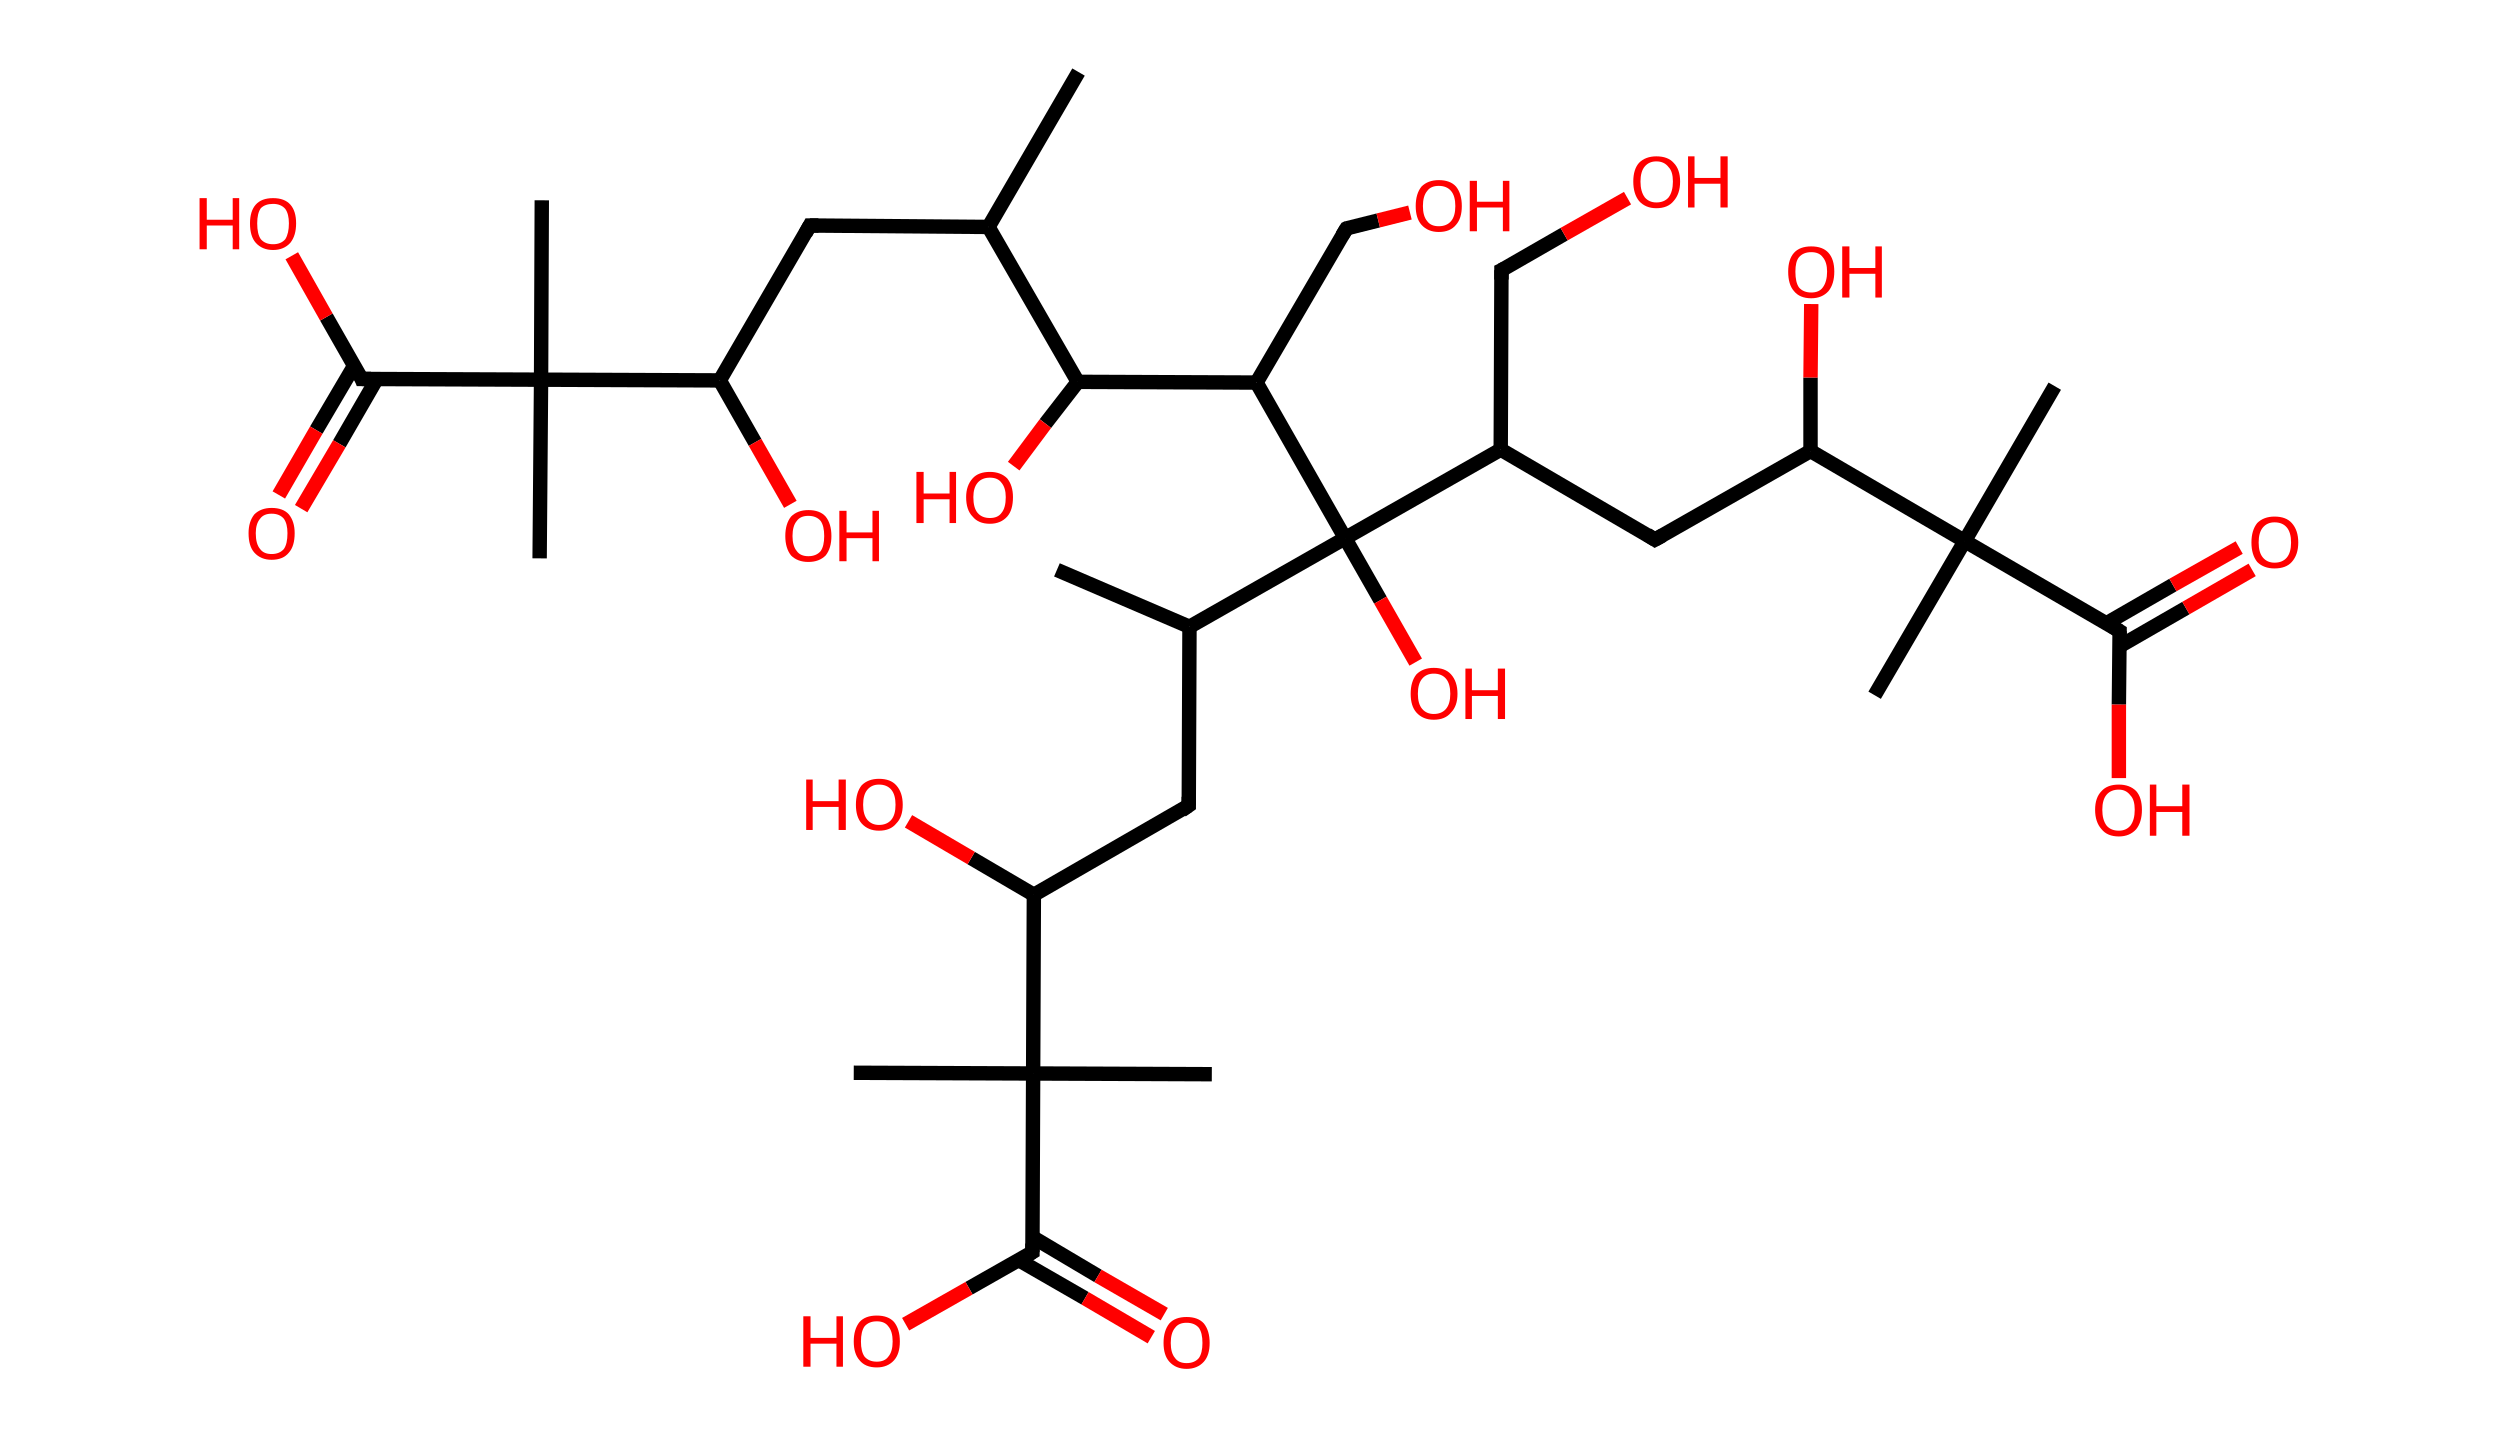 <?xml version='1.0' encoding='ASCII' standalone='yes'?>
<svg xmlns="http://www.w3.org/2000/svg" xmlns:rdkit="http://www.rdkit.org/xml" xmlns:xlink="http://www.w3.org/1999/xlink" version="1.1" baseProfile="full" xml:space="preserve" width="347px" height="200px" viewBox="0 0 347 200">
<!-- END OF HEADER -->
<rect style="opacity:1.0;fill:#FFFFFF;stroke:none" width="347.0" height="200.0" x="0.0" y="0.0"> </rect>
<path class="bond-0 atom-0 atom-1" d="M 149.7,10.0 L 137.2,31.5" style="fill:none;fill-rule:evenodd;stroke:#000000;stroke-width:2.0px;stroke-linecap:butt;stroke-linejoin:miter;stroke-opacity:1"/>
<path class="bond-1 atom-1 atom-2" d="M 137.2,31.5 L 112.4,31.3" style="fill:none;fill-rule:evenodd;stroke:#000000;stroke-width:2.0px;stroke-linecap:butt;stroke-linejoin:miter;stroke-opacity:1"/>
<path class="bond-2 atom-2 atom-3" d="M 112.4,31.3 L 99.9,52.8" style="fill:none;fill-rule:evenodd;stroke:#000000;stroke-width:2.0px;stroke-linecap:butt;stroke-linejoin:miter;stroke-opacity:1"/>
<path class="bond-3 atom-3 atom-4" d="M 99.9,52.8 L 104.8,61.4" style="fill:none;fill-rule:evenodd;stroke:#000000;stroke-width:2.0px;stroke-linecap:butt;stroke-linejoin:miter;stroke-opacity:1"/>
<path class="bond-3 atom-3 atom-4" d="M 104.8,61.4 L 109.7,70.0" style="fill:none;fill-rule:evenodd;stroke:#FF0000;stroke-width:2.0px;stroke-linecap:butt;stroke-linejoin:miter;stroke-opacity:1"/>
<path class="bond-4 atom-3 atom-5" d="M 99.9,52.8 L 75.1,52.7" style="fill:none;fill-rule:evenodd;stroke:#000000;stroke-width:2.0px;stroke-linecap:butt;stroke-linejoin:miter;stroke-opacity:1"/>
<path class="bond-5 atom-5 atom-6" d="M 75.1,52.7 L 75.2,27.8" style="fill:none;fill-rule:evenodd;stroke:#000000;stroke-width:2.0px;stroke-linecap:butt;stroke-linejoin:miter;stroke-opacity:1"/>
<path class="bond-6 atom-5 atom-7" d="M 75.1,52.7 L 74.9,77.5" style="fill:none;fill-rule:evenodd;stroke:#000000;stroke-width:2.0px;stroke-linecap:butt;stroke-linejoin:miter;stroke-opacity:1"/>
<path class="bond-7 atom-5 atom-8" d="M 75.1,52.7 L 50.2,52.6" style="fill:none;fill-rule:evenodd;stroke:#000000;stroke-width:2.0px;stroke-linecap:butt;stroke-linejoin:miter;stroke-opacity:1"/>
<path class="bond-8 atom-8 atom-9" d="M 49.2,50.7 L 43.9,59.7" style="fill:none;fill-rule:evenodd;stroke:#000000;stroke-width:2.0px;stroke-linecap:butt;stroke-linejoin:miter;stroke-opacity:1"/>
<path class="bond-8 atom-8 atom-9" d="M 43.9,59.7 L 38.7,68.7" style="fill:none;fill-rule:evenodd;stroke:#FF0000;stroke-width:2.0px;stroke-linecap:butt;stroke-linejoin:miter;stroke-opacity:1"/>
<path class="bond-8 atom-8 atom-9" d="M 52.3,52.6 L 47.1,61.6" style="fill:none;fill-rule:evenodd;stroke:#000000;stroke-width:2.0px;stroke-linecap:butt;stroke-linejoin:miter;stroke-opacity:1"/>
<path class="bond-8 atom-8 atom-9" d="M 47.1,61.6 L 41.8,70.6" style="fill:none;fill-rule:evenodd;stroke:#FF0000;stroke-width:2.0px;stroke-linecap:butt;stroke-linejoin:miter;stroke-opacity:1"/>
<path class="bond-9 atom-8 atom-10" d="M 50.2,52.6 L 45.3,44.0" style="fill:none;fill-rule:evenodd;stroke:#000000;stroke-width:2.0px;stroke-linecap:butt;stroke-linejoin:miter;stroke-opacity:1"/>
<path class="bond-9 atom-8 atom-10" d="M 45.3,44.0 L 40.5,35.5" style="fill:none;fill-rule:evenodd;stroke:#FF0000;stroke-width:2.0px;stroke-linecap:butt;stroke-linejoin:miter;stroke-opacity:1"/>
<path class="bond-10 atom-1 atom-11" d="M 137.2,31.5 L 149.6,53.0" style="fill:none;fill-rule:evenodd;stroke:#000000;stroke-width:2.0px;stroke-linecap:butt;stroke-linejoin:miter;stroke-opacity:1"/>
<path class="bond-11 atom-11 atom-12" d="M 149.6,53.0 L 145.1,58.8" style="fill:none;fill-rule:evenodd;stroke:#000000;stroke-width:2.0px;stroke-linecap:butt;stroke-linejoin:miter;stroke-opacity:1"/>
<path class="bond-11 atom-11 atom-12" d="M 145.1,58.8 L 140.7,64.7" style="fill:none;fill-rule:evenodd;stroke:#FF0000;stroke-width:2.0px;stroke-linecap:butt;stroke-linejoin:miter;stroke-opacity:1"/>
<path class="bond-12 atom-11 atom-13" d="M 149.6,53.0 L 174.4,53.1" style="fill:none;fill-rule:evenodd;stroke:#000000;stroke-width:2.0px;stroke-linecap:butt;stroke-linejoin:miter;stroke-opacity:1"/>
<path class="bond-13 atom-13 atom-14" d="M 174.4,53.1 L 186.9,31.7" style="fill:none;fill-rule:evenodd;stroke:#000000;stroke-width:2.0px;stroke-linecap:butt;stroke-linejoin:miter;stroke-opacity:1"/>
<path class="bond-14 atom-14 atom-15" d="M 186.9,31.7 L 191.3,30.6" style="fill:none;fill-rule:evenodd;stroke:#000000;stroke-width:2.0px;stroke-linecap:butt;stroke-linejoin:miter;stroke-opacity:1"/>
<path class="bond-14 atom-14 atom-15" d="M 191.3,30.6 L 195.7,29.5" style="fill:none;fill-rule:evenodd;stroke:#FF0000;stroke-width:2.0px;stroke-linecap:butt;stroke-linejoin:miter;stroke-opacity:1"/>
<path class="bond-15 atom-13 atom-16" d="M 174.4,53.1 L 186.7,74.7" style="fill:none;fill-rule:evenodd;stroke:#000000;stroke-width:2.0px;stroke-linecap:butt;stroke-linejoin:miter;stroke-opacity:1"/>
<path class="bond-16 atom-16 atom-17" d="M 186.7,74.7 L 191.6,83.3" style="fill:none;fill-rule:evenodd;stroke:#000000;stroke-width:2.0px;stroke-linecap:butt;stroke-linejoin:miter;stroke-opacity:1"/>
<path class="bond-16 atom-16 atom-17" d="M 191.6,83.3 L 196.5,91.9" style="fill:none;fill-rule:evenodd;stroke:#FF0000;stroke-width:2.0px;stroke-linecap:butt;stroke-linejoin:miter;stroke-opacity:1"/>
<path class="bond-17 atom-16 atom-18" d="M 186.7,74.7 L 165.1,87.0" style="fill:none;fill-rule:evenodd;stroke:#000000;stroke-width:2.0px;stroke-linecap:butt;stroke-linejoin:miter;stroke-opacity:1"/>
<path class="bond-18 atom-18 atom-19" d="M 165.1,87.0 L 146.7,79.1" style="fill:none;fill-rule:evenodd;stroke:#000000;stroke-width:2.0px;stroke-linecap:butt;stroke-linejoin:miter;stroke-opacity:1"/>
<path class="bond-19 atom-18 atom-20" d="M 165.1,87.0 L 165.0,111.8" style="fill:none;fill-rule:evenodd;stroke:#000000;stroke-width:2.0px;stroke-linecap:butt;stroke-linejoin:miter;stroke-opacity:1"/>
<path class="bond-20 atom-20 atom-21" d="M 165.0,111.8 L 143.5,124.2" style="fill:none;fill-rule:evenodd;stroke:#000000;stroke-width:2.0px;stroke-linecap:butt;stroke-linejoin:miter;stroke-opacity:1"/>
<path class="bond-21 atom-21 atom-22" d="M 143.5,124.2 L 134.8,119.1" style="fill:none;fill-rule:evenodd;stroke:#000000;stroke-width:2.0px;stroke-linecap:butt;stroke-linejoin:miter;stroke-opacity:1"/>
<path class="bond-21 atom-21 atom-22" d="M 134.8,119.1 L 126.1,114.0" style="fill:none;fill-rule:evenodd;stroke:#FF0000;stroke-width:2.0px;stroke-linecap:butt;stroke-linejoin:miter;stroke-opacity:1"/>
<path class="bond-22 atom-21 atom-23" d="M 143.5,124.2 L 143.4,149.0" style="fill:none;fill-rule:evenodd;stroke:#000000;stroke-width:2.0px;stroke-linecap:butt;stroke-linejoin:miter;stroke-opacity:1"/>
<path class="bond-23 atom-23 atom-24" d="M 143.4,149.0 L 168.2,149.1" style="fill:none;fill-rule:evenodd;stroke:#000000;stroke-width:2.0px;stroke-linecap:butt;stroke-linejoin:miter;stroke-opacity:1"/>
<path class="bond-24 atom-23 atom-25" d="M 143.4,149.0 L 118.5,148.9" style="fill:none;fill-rule:evenodd;stroke:#000000;stroke-width:2.0px;stroke-linecap:butt;stroke-linejoin:miter;stroke-opacity:1"/>
<path class="bond-25 atom-23 atom-26" d="M 143.4,149.0 L 143.3,173.8" style="fill:none;fill-rule:evenodd;stroke:#000000;stroke-width:2.0px;stroke-linecap:butt;stroke-linejoin:miter;stroke-opacity:1"/>
<path class="bond-26 atom-26 atom-27" d="M 141.4,174.9 L 150.6,180.2" style="fill:none;fill-rule:evenodd;stroke:#000000;stroke-width:2.0px;stroke-linecap:butt;stroke-linejoin:miter;stroke-opacity:1"/>
<path class="bond-26 atom-26 atom-27" d="M 150.6,180.2 L 159.8,185.6" style="fill:none;fill-rule:evenodd;stroke:#FF0000;stroke-width:2.0px;stroke-linecap:butt;stroke-linejoin:miter;stroke-opacity:1"/>
<path class="bond-26 atom-26 atom-27" d="M 143.3,171.7 L 152.4,177.1" style="fill:none;fill-rule:evenodd;stroke:#000000;stroke-width:2.0px;stroke-linecap:butt;stroke-linejoin:miter;stroke-opacity:1"/>
<path class="bond-26 atom-26 atom-27" d="M 152.4,177.1 L 161.6,182.4" style="fill:none;fill-rule:evenodd;stroke:#FF0000;stroke-width:2.0px;stroke-linecap:butt;stroke-linejoin:miter;stroke-opacity:1"/>
<path class="bond-27 atom-26 atom-28" d="M 143.3,173.8 L 134.5,178.8" style="fill:none;fill-rule:evenodd;stroke:#000000;stroke-width:2.0px;stroke-linecap:butt;stroke-linejoin:miter;stroke-opacity:1"/>
<path class="bond-27 atom-26 atom-28" d="M 134.5,178.8 L 125.7,183.8" style="fill:none;fill-rule:evenodd;stroke:#FF0000;stroke-width:2.0px;stroke-linecap:butt;stroke-linejoin:miter;stroke-opacity:1"/>
<path class="bond-28 atom-16 atom-29" d="M 186.7,74.7 L 208.3,62.4" style="fill:none;fill-rule:evenodd;stroke:#000000;stroke-width:2.0px;stroke-linecap:butt;stroke-linejoin:miter;stroke-opacity:1"/>
<path class="bond-29 atom-29 atom-30" d="M 208.3,62.4 L 208.4,37.5" style="fill:none;fill-rule:evenodd;stroke:#000000;stroke-width:2.0px;stroke-linecap:butt;stroke-linejoin:miter;stroke-opacity:1"/>
<path class="bond-30 atom-30 atom-31" d="M 208.4,37.5 L 217.1,32.5" style="fill:none;fill-rule:evenodd;stroke:#000000;stroke-width:2.0px;stroke-linecap:butt;stroke-linejoin:miter;stroke-opacity:1"/>
<path class="bond-30 atom-30 atom-31" d="M 217.1,32.5 L 225.9,27.5" style="fill:none;fill-rule:evenodd;stroke:#FF0000;stroke-width:2.0px;stroke-linecap:butt;stroke-linejoin:miter;stroke-opacity:1"/>
<path class="bond-31 atom-29 atom-32" d="M 208.3,62.4 L 229.7,74.9" style="fill:none;fill-rule:evenodd;stroke:#000000;stroke-width:2.0px;stroke-linecap:butt;stroke-linejoin:miter;stroke-opacity:1"/>
<path class="bond-32 atom-32 atom-33" d="M 229.7,74.9 L 251.3,62.6" style="fill:none;fill-rule:evenodd;stroke:#000000;stroke-width:2.0px;stroke-linecap:butt;stroke-linejoin:miter;stroke-opacity:1"/>
<path class="bond-33 atom-33 atom-34" d="M 251.3,62.6 L 251.3,52.4" style="fill:none;fill-rule:evenodd;stroke:#000000;stroke-width:2.0px;stroke-linecap:butt;stroke-linejoin:miter;stroke-opacity:1"/>
<path class="bond-33 atom-33 atom-34" d="M 251.3,52.4 L 251.4,42.2" style="fill:none;fill-rule:evenodd;stroke:#FF0000;stroke-width:2.0px;stroke-linecap:butt;stroke-linejoin:miter;stroke-opacity:1"/>
<path class="bond-34 atom-33 atom-35" d="M 251.3,62.6 L 272.7,75.1" style="fill:none;fill-rule:evenodd;stroke:#000000;stroke-width:2.0px;stroke-linecap:butt;stroke-linejoin:miter;stroke-opacity:1"/>
<path class="bond-35 atom-35 atom-36" d="M 272.7,75.1 L 260.2,96.5" style="fill:none;fill-rule:evenodd;stroke:#000000;stroke-width:2.0px;stroke-linecap:butt;stroke-linejoin:miter;stroke-opacity:1"/>
<path class="bond-36 atom-35 atom-37" d="M 272.7,75.1 L 285.2,53.6" style="fill:none;fill-rule:evenodd;stroke:#000000;stroke-width:2.0px;stroke-linecap:butt;stroke-linejoin:miter;stroke-opacity:1"/>
<path class="bond-37 atom-35 atom-38" d="M 272.7,75.1 L 294.2,87.6" style="fill:none;fill-rule:evenodd;stroke:#000000;stroke-width:2.0px;stroke-linecap:butt;stroke-linejoin:miter;stroke-opacity:1"/>
<path class="bond-38 atom-38 atom-39" d="M 294.2,89.7 L 303.4,84.4" style="fill:none;fill-rule:evenodd;stroke:#000000;stroke-width:2.0px;stroke-linecap:butt;stroke-linejoin:miter;stroke-opacity:1"/>
<path class="bond-38 atom-38 atom-39" d="M 303.4,84.4 L 312.6,79.1" style="fill:none;fill-rule:evenodd;stroke:#FF0000;stroke-width:2.0px;stroke-linecap:butt;stroke-linejoin:miter;stroke-opacity:1"/>
<path class="bond-38 atom-38 atom-39" d="M 292.4,86.5 L 301.6,81.2" style="fill:none;fill-rule:evenodd;stroke:#000000;stroke-width:2.0px;stroke-linecap:butt;stroke-linejoin:miter;stroke-opacity:1"/>
<path class="bond-38 atom-38 atom-39" d="M 301.6,81.2 L 310.8,76.0" style="fill:none;fill-rule:evenodd;stroke:#FF0000;stroke-width:2.0px;stroke-linecap:butt;stroke-linejoin:miter;stroke-opacity:1"/>
<path class="bond-39 atom-38 atom-40" d="M 294.2,87.6 L 294.1,97.8" style="fill:none;fill-rule:evenodd;stroke:#000000;stroke-width:2.0px;stroke-linecap:butt;stroke-linejoin:miter;stroke-opacity:1"/>
<path class="bond-39 atom-38 atom-40" d="M 294.1,97.8 L 294.1,108.0" style="fill:none;fill-rule:evenodd;stroke:#FF0000;stroke-width:2.0px;stroke-linecap:butt;stroke-linejoin:miter;stroke-opacity:1"/>
<path d="M 113.6,31.3 L 112.4,31.3 L 111.8,32.4" style="fill:none;stroke:#000000;stroke-width:2.0px;stroke-linecap:butt;stroke-linejoin:miter;stroke-opacity:1;"/>
<path d="M 51.5,52.6 L 50.2,52.6 L 50.0,52.1" style="fill:none;stroke:#000000;stroke-width:2.0px;stroke-linecap:butt;stroke-linejoin:miter;stroke-opacity:1;"/>
<path d="M 186.3,32.7 L 186.9,31.7 L 187.1,31.6" style="fill:none;stroke:#000000;stroke-width:2.0px;stroke-linecap:butt;stroke-linejoin:miter;stroke-opacity:1;"/>
<path d="M 165.0,110.6 L 165.0,111.8 L 164.0,112.5" style="fill:none;stroke:#000000;stroke-width:2.0px;stroke-linecap:butt;stroke-linejoin:miter;stroke-opacity:1;"/>
<path d="M 143.3,172.6 L 143.3,173.8 L 142.8,174.1" style="fill:none;stroke:#000000;stroke-width:2.0px;stroke-linecap:butt;stroke-linejoin:miter;stroke-opacity:1;"/>
<path d="M 208.4,38.8 L 208.4,37.5 L 208.8,37.3" style="fill:none;stroke:#000000;stroke-width:2.0px;stroke-linecap:butt;stroke-linejoin:miter;stroke-opacity:1;"/>
<path d="M 228.6,74.2 L 229.7,74.9 L 230.8,74.3" style="fill:none;stroke:#000000;stroke-width:2.0px;stroke-linecap:butt;stroke-linejoin:miter;stroke-opacity:1;"/>
<path d="M 293.1,86.9 L 294.2,87.6 L 294.2,88.1" style="fill:none;stroke:#000000;stroke-width:2.0px;stroke-linecap:butt;stroke-linejoin:miter;stroke-opacity:1;"/>
<path class="atom-4" d="M 109.0 74.4 Q 109.0 72.7, 109.8 71.7 Q 110.7 70.8, 112.2 70.8 Q 113.8 70.8, 114.6 71.7 Q 115.4 72.7, 115.4 74.4 Q 115.4 76.1, 114.6 77.1 Q 113.7 78.0, 112.2 78.0 Q 110.7 78.0, 109.8 77.1 Q 109.0 76.1, 109.0 74.4 M 112.2 77.2 Q 113.3 77.2, 113.9 76.5 Q 114.4 75.8, 114.4 74.4 Q 114.4 73.0, 113.9 72.3 Q 113.3 71.6, 112.2 71.6 Q 111.1 71.6, 110.6 72.3 Q 110.0 73.0, 110.0 74.4 Q 110.0 75.8, 110.6 76.5 Q 111.1 77.2, 112.2 77.2 " fill="#FF0000"/>
<path class="atom-4" d="M 116.5 70.9 L 117.5 70.9 L 117.5 73.9 L 121.1 73.9 L 121.1 70.9 L 122.0 70.9 L 122.0 77.9 L 121.1 77.9 L 121.1 74.7 L 117.5 74.7 L 117.5 77.9 L 116.5 77.9 L 116.5 70.9 " fill="#FF0000"/>
<path class="atom-9" d="M 34.5 74.0 Q 34.5 72.4, 35.3 71.4 Q 36.2 70.5, 37.7 70.5 Q 39.3 70.5, 40.1 71.4 Q 40.9 72.4, 40.9 74.0 Q 40.9 75.8, 40.1 76.7 Q 39.3 77.7, 37.7 77.7 Q 36.2 77.7, 35.3 76.7 Q 34.5 75.8, 34.5 74.0 M 37.7 76.9 Q 38.8 76.9, 39.4 76.2 Q 39.9 75.5, 39.9 74.0 Q 39.9 72.7, 39.4 72.0 Q 38.8 71.3, 37.7 71.3 Q 36.6 71.3, 36.1 72.0 Q 35.5 72.7, 35.5 74.0 Q 35.5 75.5, 36.1 76.2 Q 36.6 76.9, 37.7 76.9 " fill="#FF0000"/>
<path class="atom-10" d="M 27.7 27.5 L 28.7 27.5 L 28.7 30.5 L 32.3 30.5 L 32.3 27.5 L 33.2 27.5 L 33.2 34.6 L 32.3 34.6 L 32.3 31.3 L 28.7 31.3 L 28.7 34.6 L 27.7 34.6 L 27.7 27.5 " fill="#FF0000"/>
<path class="atom-10" d="M 34.7 31.0 Q 34.7 29.3, 35.5 28.4 Q 36.3 27.5, 37.9 27.5 Q 39.5 27.5, 40.3 28.4 Q 41.1 29.3, 41.1 31.0 Q 41.1 32.7, 40.3 33.7 Q 39.4 34.7, 37.9 34.7 Q 36.4 34.7, 35.5 33.7 Q 34.7 32.8, 34.7 31.0 M 37.9 33.9 Q 39.0 33.9, 39.6 33.2 Q 40.1 32.4, 40.1 31.0 Q 40.1 29.7, 39.6 29.0 Q 39.0 28.3, 37.9 28.3 Q 36.8 28.3, 36.2 28.9 Q 35.7 29.6, 35.7 31.0 Q 35.7 32.5, 36.2 33.2 Q 36.8 33.9, 37.9 33.9 " fill="#FF0000"/>
<path class="atom-12" d="M 127.2 65.5 L 128.2 65.5 L 128.2 68.5 L 131.8 68.5 L 131.8 65.5 L 132.7 65.5 L 132.7 72.6 L 131.8 72.6 L 131.8 69.3 L 128.2 69.3 L 128.2 72.6 L 127.2 72.6 L 127.2 65.5 " fill="#FF0000"/>
<path class="atom-12" d="M 134.1 69.0 Q 134.1 67.4, 135.0 66.4 Q 135.8 65.5, 137.4 65.5 Q 138.9 65.5, 139.8 66.4 Q 140.6 67.4, 140.6 69.0 Q 140.6 70.8, 139.8 71.7 Q 138.9 72.7, 137.4 72.7 Q 135.8 72.7, 135.0 71.7 Q 134.1 70.8, 134.1 69.0 M 137.4 71.9 Q 138.5 71.9, 139.0 71.2 Q 139.6 70.5, 139.6 69.0 Q 139.6 67.7, 139.0 67.0 Q 138.5 66.3, 137.4 66.3 Q 136.3 66.3, 135.7 67.0 Q 135.1 67.7, 135.1 69.0 Q 135.1 70.5, 135.7 71.2 Q 136.3 71.9, 137.4 71.9 " fill="#FF0000"/>
<path class="atom-15" d="M 196.5 28.6 Q 196.5 26.9, 197.3 25.9 Q 198.2 25.0, 199.7 25.0 Q 201.3 25.0, 202.1 25.9 Q 202.9 26.9, 202.9 28.6 Q 202.9 30.3, 202.1 31.2 Q 201.3 32.2, 199.7 32.2 Q 198.2 32.2, 197.3 31.2 Q 196.5 30.3, 196.5 28.6 M 199.7 31.4 Q 200.8 31.4, 201.4 30.7 Q 202.0 30.0, 202.0 28.6 Q 202.0 27.2, 201.4 26.5 Q 200.8 25.8, 199.7 25.8 Q 198.6 25.8, 198.1 26.5 Q 197.5 27.2, 197.5 28.6 Q 197.5 30.0, 198.1 30.7 Q 198.6 31.4, 199.7 31.4 " fill="#FF0000"/>
<path class="atom-15" d="M 204.0 25.1 L 205.0 25.1 L 205.0 28.0 L 208.6 28.0 L 208.6 25.1 L 209.5 25.1 L 209.5 32.1 L 208.6 32.1 L 208.6 28.8 L 205.0 28.8 L 205.0 32.1 L 204.0 32.1 L 204.0 25.1 " fill="#FF0000"/>
<path class="atom-17" d="M 195.8 96.3 Q 195.8 94.6, 196.6 93.6 Q 197.5 92.7, 199.0 92.7 Q 200.6 92.7, 201.4 93.6 Q 202.3 94.6, 202.3 96.3 Q 202.3 98.0, 201.4 98.9 Q 200.6 99.9, 199.0 99.9 Q 197.5 99.9, 196.6 98.9 Q 195.8 98.0, 195.8 96.3 M 199.0 99.1 Q 200.1 99.1, 200.7 98.4 Q 201.3 97.7, 201.3 96.3 Q 201.3 94.9, 200.7 94.2 Q 200.1 93.5, 199.0 93.5 Q 198.0 93.5, 197.4 94.2 Q 196.8 94.9, 196.8 96.3 Q 196.8 97.7, 197.4 98.4 Q 198.0 99.1, 199.0 99.1 " fill="#FF0000"/>
<path class="atom-17" d="M 203.4 92.8 L 204.3 92.8 L 204.3 95.8 L 207.9 95.8 L 207.9 92.8 L 208.9 92.8 L 208.9 99.8 L 207.9 99.8 L 207.9 96.6 L 204.3 96.6 L 204.3 99.8 L 203.4 99.8 L 203.4 92.8 " fill="#FF0000"/>
<path class="atom-22" d="M 111.9 108.2 L 112.8 108.2 L 112.8 111.2 L 116.4 111.2 L 116.4 108.2 L 117.4 108.2 L 117.4 115.2 L 116.4 115.2 L 116.4 112.0 L 112.8 112.0 L 112.8 115.2 L 111.9 115.2 L 111.9 108.2 " fill="#FF0000"/>
<path class="atom-22" d="M 118.8 111.7 Q 118.8 110.0, 119.6 109.0 Q 120.5 108.1, 122.0 108.1 Q 123.6 108.1, 124.4 109.0 Q 125.3 110.0, 125.3 111.7 Q 125.3 113.4, 124.4 114.3 Q 123.6 115.3, 122.0 115.3 Q 120.5 115.3, 119.6 114.3 Q 118.8 113.4, 118.8 111.7 M 122.0 114.5 Q 123.1 114.5, 123.7 113.8 Q 124.3 113.1, 124.3 111.7 Q 124.3 110.3, 123.7 109.6 Q 123.1 108.9, 122.0 108.9 Q 121.0 108.9, 120.4 109.6 Q 119.8 110.3, 119.8 111.7 Q 119.8 113.1, 120.4 113.8 Q 121.0 114.5, 122.0 114.5 " fill="#FF0000"/>
<path class="atom-27" d="M 161.5 186.4 Q 161.5 184.7, 162.3 183.7 Q 163.1 182.8, 164.7 182.8 Q 166.3 182.8, 167.1 183.7 Q 167.9 184.7, 167.9 186.4 Q 167.9 188.1, 167.1 189.0 Q 166.2 190.0, 164.7 190.0 Q 163.2 190.0, 162.3 189.0 Q 161.5 188.1, 161.5 186.4 M 164.7 189.2 Q 165.8 189.2, 166.4 188.5 Q 166.9 187.8, 166.9 186.4 Q 166.9 185.0, 166.4 184.3 Q 165.8 183.6, 164.7 183.6 Q 163.6 183.6, 163.1 184.3 Q 162.5 185.0, 162.5 186.4 Q 162.5 187.8, 163.1 188.5 Q 163.6 189.2, 164.7 189.2 " fill="#FF0000"/>
<path class="atom-28" d="M 111.5 182.7 L 112.5 182.7 L 112.5 185.7 L 116.1 185.7 L 116.1 182.7 L 117.0 182.7 L 117.0 189.7 L 116.1 189.7 L 116.1 186.5 L 112.5 186.5 L 112.5 189.7 L 111.5 189.7 L 111.5 182.7 " fill="#FF0000"/>
<path class="atom-28" d="M 118.5 186.2 Q 118.5 184.5, 119.3 183.5 Q 120.1 182.6, 121.7 182.6 Q 123.3 182.6, 124.1 183.5 Q 124.9 184.5, 124.9 186.2 Q 124.9 187.9, 124.1 188.8 Q 123.2 189.8, 121.7 189.8 Q 120.1 189.8, 119.3 188.8 Q 118.5 187.9, 118.5 186.2 M 121.7 189.0 Q 122.8 189.0, 123.3 188.3 Q 123.9 187.6, 123.9 186.2 Q 123.9 184.8, 123.3 184.1 Q 122.8 183.4, 121.7 183.4 Q 120.6 183.4, 120.0 184.1 Q 119.5 184.8, 119.5 186.2 Q 119.5 187.6, 120.0 188.3 Q 120.6 189.0, 121.7 189.0 " fill="#FF0000"/>
<path class="atom-31" d="M 226.7 25.2 Q 226.7 23.5, 227.5 22.6 Q 228.4 21.7, 229.9 21.7 Q 231.5 21.7, 232.3 22.6 Q 233.2 23.5, 233.2 25.2 Q 233.2 26.9, 232.3 27.9 Q 231.5 28.9, 229.9 28.9 Q 228.4 28.9, 227.5 27.9 Q 226.7 26.9, 226.7 25.2 M 229.9 28.1 Q 231.0 28.1, 231.6 27.4 Q 232.2 26.6, 232.2 25.2 Q 232.2 23.8, 231.6 23.2 Q 231.0 22.4, 229.9 22.4 Q 228.9 22.4, 228.3 23.1 Q 227.7 23.8, 227.7 25.2 Q 227.7 26.6, 228.3 27.4 Q 228.9 28.1, 229.9 28.1 " fill="#FF0000"/>
<path class="atom-31" d="M 234.3 21.7 L 235.2 21.7 L 235.2 24.7 L 238.8 24.7 L 238.8 21.7 L 239.8 21.7 L 239.8 28.8 L 238.8 28.8 L 238.8 25.5 L 235.2 25.5 L 235.2 28.8 L 234.3 28.8 L 234.3 21.7 " fill="#FF0000"/>
<path class="atom-34" d="M 248.2 37.7 Q 248.2 36.0, 249.0 35.1 Q 249.8 34.2, 251.4 34.2 Q 253.0 34.2, 253.8 35.1 Q 254.6 36.0, 254.6 37.7 Q 254.6 39.4, 253.8 40.4 Q 252.9 41.4, 251.4 41.4 Q 249.8 41.4, 249.0 40.4 Q 248.2 39.5, 248.2 37.7 M 251.4 40.6 Q 252.5 40.6, 253.0 39.9 Q 253.6 39.1, 253.6 37.7 Q 253.6 36.4, 253.0 35.7 Q 252.5 35.0, 251.4 35.0 Q 250.3 35.0, 249.7 35.7 Q 249.2 36.3, 249.2 37.7 Q 249.2 39.2, 249.7 39.9 Q 250.3 40.6, 251.4 40.6 " fill="#FF0000"/>
<path class="atom-34" d="M 255.7 34.2 L 256.7 34.2 L 256.7 37.2 L 260.3 37.2 L 260.3 34.2 L 261.2 34.2 L 261.2 41.3 L 260.3 41.3 L 260.3 38.0 L 256.7 38.0 L 256.7 41.3 L 255.7 41.3 L 255.7 34.2 " fill="#FF0000"/>
<path class="atom-39" d="M 312.5 75.3 Q 312.5 73.6, 313.3 72.6 Q 314.2 71.7, 315.7 71.7 Q 317.3 71.7, 318.1 72.6 Q 319.0 73.6, 319.0 75.3 Q 319.0 77.0, 318.1 78.0 Q 317.3 78.9, 315.7 78.9 Q 314.2 78.9, 313.3 78.0 Q 312.5 77.0, 312.5 75.3 M 315.7 78.1 Q 316.8 78.1, 317.4 77.4 Q 318.0 76.7, 318.0 75.3 Q 318.0 73.9, 317.4 73.2 Q 316.8 72.5, 315.7 72.5 Q 314.7 72.5, 314.1 73.2 Q 313.5 73.9, 313.5 75.3 Q 313.5 76.7, 314.1 77.4 Q 314.7 78.1, 315.7 78.1 " fill="#FF0000"/>
<path class="atom-40" d="M 290.8 112.4 Q 290.8 110.7, 291.7 109.8 Q 292.5 108.9, 294.1 108.9 Q 295.6 108.9, 296.5 109.8 Q 297.3 110.7, 297.3 112.4 Q 297.3 114.1, 296.5 115.1 Q 295.6 116.1, 294.1 116.1 Q 292.5 116.1, 291.7 115.1 Q 290.8 114.1, 290.8 112.4 M 294.1 115.3 Q 295.1 115.3, 295.7 114.6 Q 296.3 113.8, 296.3 112.4 Q 296.3 111.0, 295.7 110.4 Q 295.1 109.6, 294.1 109.6 Q 293.0 109.6, 292.4 110.3 Q 291.8 111.0, 291.8 112.4 Q 291.8 113.8, 292.4 114.6 Q 293.0 115.3, 294.1 115.3 " fill="#FF0000"/>
<path class="atom-40" d="M 298.4 108.9 L 299.3 108.9 L 299.3 111.9 L 302.9 111.9 L 302.9 108.9 L 303.9 108.9 L 303.9 116.0 L 302.9 116.0 L 302.9 112.7 L 299.3 112.7 L 299.3 116.0 L 298.4 116.0 L 298.4 108.9 " fill="#FF0000"/>
</svg>
